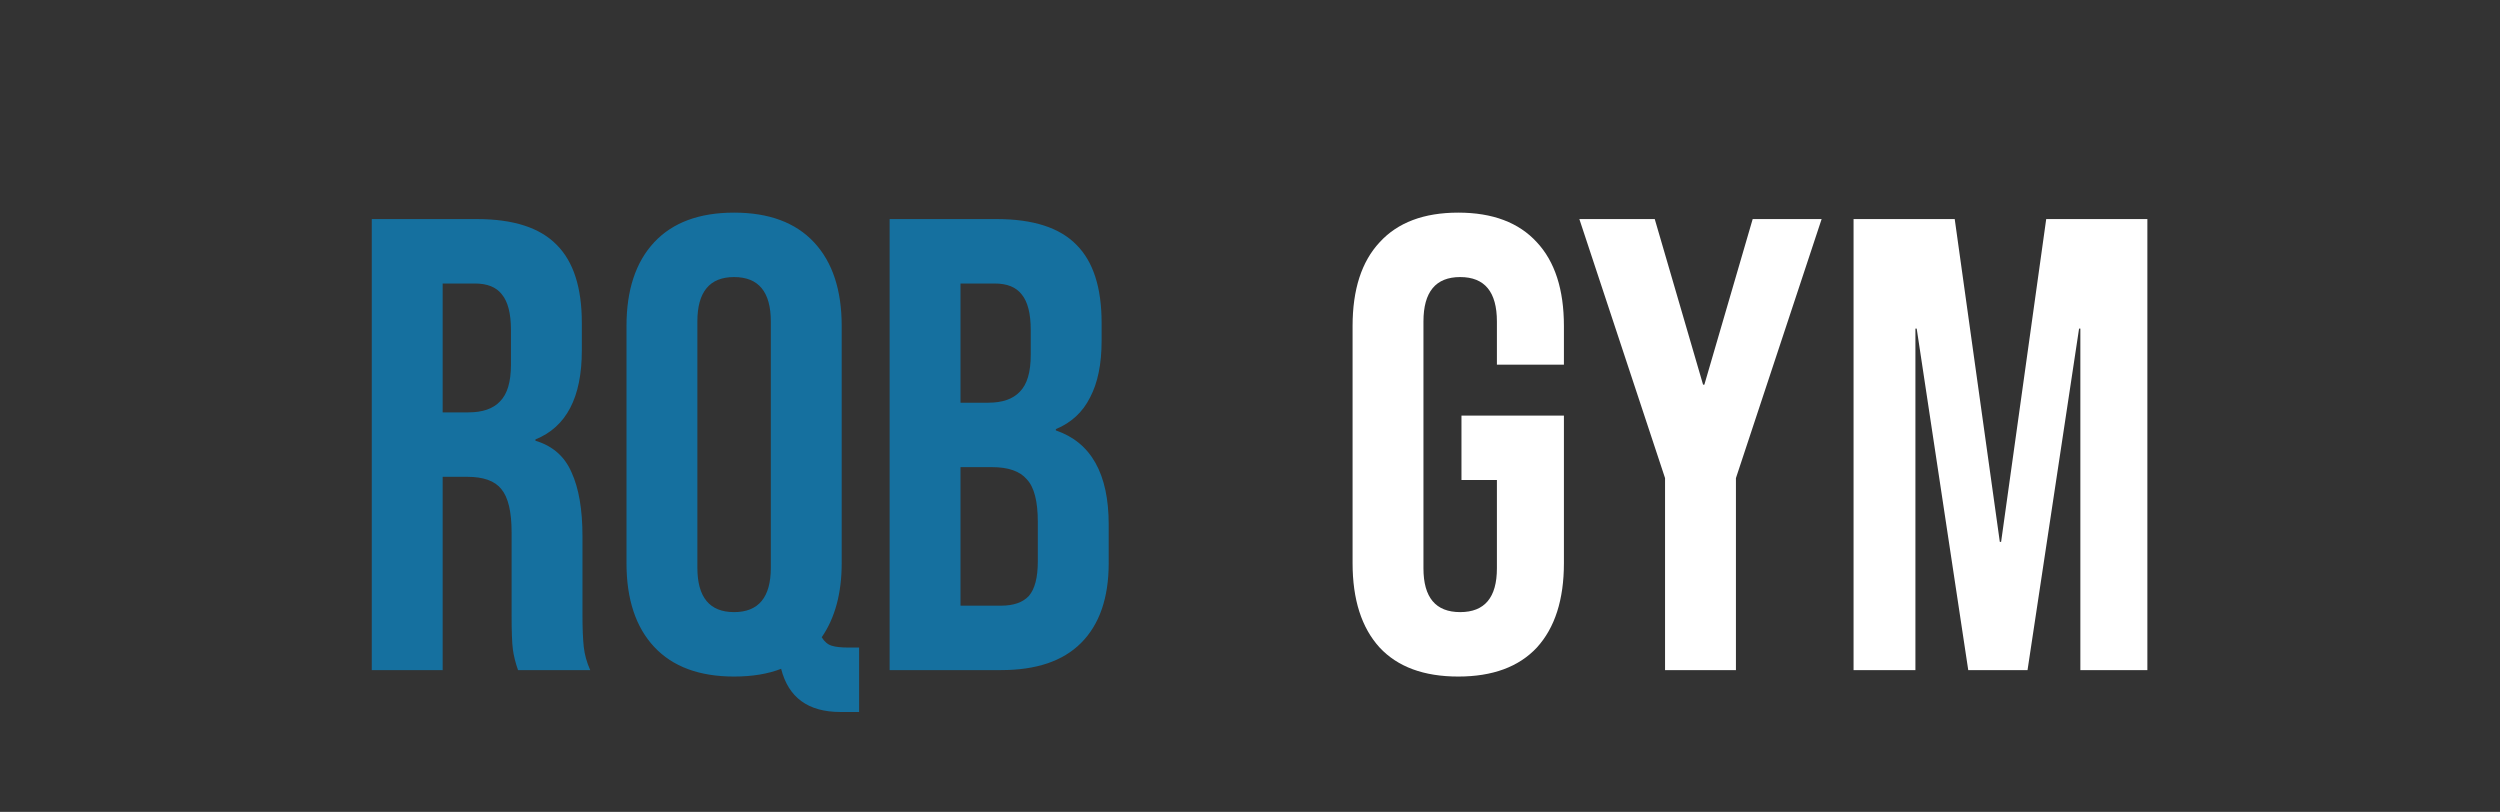 <svg width="194" height="63" viewBox="0 0 194 63" fill="none" xmlns="http://www.w3.org/2000/svg">
<rect x="0" y="0" width="194" height="63" fill="#333333" stroke="none"/>
<path d="M28.85 17H37C39.833 17 41.9 17.667 43.2 19C44.5 20.3 45.15 22.317 45.15 25.05V27.2C45.15 30.833 43.95 33.133 41.55 34.1V34.2C42.883 34.6 43.816 35.417 44.35 36.65C44.916 37.883 45.2 39.533 45.2 41.6V47.75C45.2 48.75 45.233 49.567 45.3 50.2C45.367 50.8 45.533 51.4 45.8 52H40.2C40 51.433 39.867 50.9 39.8 50.4C39.733 49.9 39.7 49 39.7 47.7V41.3C39.7 39.7 39.433 38.583 38.9 37.95C38.4 37.317 37.517 37 36.25 37H34.35V52H28.85V17ZM36.35 32C37.45 32 38.267 31.717 38.8 31.15C39.367 30.583 39.65 29.633 39.65 28.3V25.6C39.65 24.333 39.416 23.417 38.95 22.85C38.517 22.283 37.816 22 36.85 22H34.35V32H36.35ZM65.216 55.25C62.716 55.25 61.182 54.133 60.616 51.9C59.583 52.3 58.366 52.5 56.966 52.5C54.266 52.5 52.199 51.733 50.766 50.2C49.333 48.667 48.616 46.5 48.616 43.7V25.3C48.616 22.5 49.333 20.333 50.766 18.8C52.199 17.267 54.266 16.5 56.966 16.5C59.666 16.5 61.733 17.267 63.166 18.8C64.599 20.333 65.316 22.5 65.316 25.3V43.7C65.316 46.033 64.799 47.95 63.766 49.45C63.966 49.783 64.216 50 64.516 50.1C64.816 50.2 65.249 50.25 65.816 50.25H66.666V55.25H65.216ZM56.966 47.5C58.866 47.5 59.816 46.35 59.816 44.05V24.95C59.816 22.65 58.866 21.5 56.966 21.5C55.066 21.5 54.116 22.65 54.116 24.95V44.05C54.116 46.35 55.066 47.5 56.966 47.5ZM69.035 17H77.335C80.169 17 82.235 17.667 83.535 19C84.835 20.3 85.485 22.317 85.485 25.05V26.45C85.485 28.25 85.185 29.717 84.585 30.85C84.019 31.983 83.135 32.8 81.935 33.3V33.4C84.669 34.333 86.035 36.767 86.035 40.7V43.7C86.035 46.4 85.319 48.467 83.885 49.9C82.485 51.3 80.419 52 77.685 52H69.035V17ZM76.685 31.25C77.785 31.25 78.602 30.967 79.135 30.4C79.702 29.833 79.985 28.883 79.985 27.55V25.6C79.985 24.333 79.752 23.417 79.285 22.85C78.852 22.283 78.152 22 77.185 22H74.535V31.25H76.685ZM77.685 47C78.652 47 79.369 46.75 79.835 46.25C80.302 45.717 80.535 44.817 80.535 43.55V40.5C80.535 38.9 80.252 37.8 79.685 37.2C79.152 36.567 78.252 36.25 76.985 36.25H74.535V47H77.685Z" fill="#15709F"/>
<path d="M113.16 52.5C110.493 52.5 108.46 51.75 107.06 50.25C105.66 48.717 104.96 46.533 104.96 43.7V25.3C104.96 22.467 105.66 20.3 107.06 18.8C108.46 17.267 110.493 16.5 113.16 16.5C115.826 16.5 117.86 17.267 119.26 18.8C120.66 20.3 121.36 22.467 121.36 25.3V28.3H116.16V24.95C116.16 22.65 115.21 21.5 113.31 21.5C111.41 21.5 110.46 22.65 110.46 24.95V44.1C110.46 46.367 111.41 47.5 113.31 47.5C115.21 47.5 116.16 46.367 116.16 44.1V37.25H113.41V32.25H121.36V43.7C121.36 46.533 120.66 48.717 119.26 50.25C117.86 51.75 115.826 52.5 113.16 52.5ZM129.208 37.1L122.558 17H128.408L132.158 29.85H132.258L136.008 17H141.358L134.708 37.1V52H129.208V37.1ZM143.836 17H151.686L155.186 42.05H155.286L158.786 17H166.636V52H161.436V25.5H161.336L157.336 52H152.736L148.736 25.5H148.636V52H143.836V17Z" fill="white"/>
</svg>
